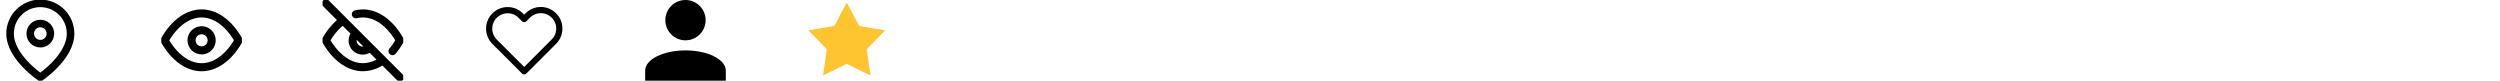 <?xml version="1.0" encoding="utf-8"?>
<!-- Generated by IcoMoon.io -->
<svg version="1.1" xmlns="http://www.w3.org/2000/svg" xmlns:xlink="http://www.w3.org/1999/xlink" width="496" height="16" viewBox="0 0 496 16">
<svg id="icon-map-pin" width="16" height="16" viewBox="0 0 16 16" x="0" y="0">
<path fill="none" stroke-linejoin="round" stroke-linecap="round" stroke-miterlimit="4" stroke-width="1.5" stroke="#000" d="M14 6.667c0 4.666-6 8.666-6 8.666s-6-4-6-8.666c0-3.314 2.686-6 6-6s6 2.686 6 6v0z"></path>
<path fill="none" stroke-linejoin="round" stroke-linecap="round" stroke-miterlimit="4" stroke-width="1.5" stroke="#000" d="M8 8.667c1.105 0 2-0.895 2-2s-0.895-2-2-2v0c-1.105 0-2 0.895-2 2s0.895 2 2 2v0z"></path>
</svg>
<svg id="icon-eye" width="16" height="16" viewBox="0 0 16 16" x="32" y="0">
<path fill="none" stroke-linejoin="round" stroke-linecap="round" stroke-miterlimit="4" stroke-width="1.6" stroke="#000" d="M0.666 8s2.667-5.334 7.334-5.334 7.334 5.334 7.334 5.334-2.667 5.334-7.334 5.334-7.334-5.334-7.334-5.334z"></path>
<path fill="none" stroke-linejoin="round" stroke-linecap="round" stroke-miterlimit="4" stroke-width="1.6" stroke="#000" d="M8 10c1.105 0 2-0.895 2-2s-0.895-2-2-2v0c-1.105 0-2 0.895-2 2s0.895 2 2 2v0z"></path>
</svg>
<svg id="icon-eye-off" width="16" height="16" viewBox="0 0 16 16" x="64" y="0">
<path fill="none" stroke-linejoin="round" stroke-linecap="round" stroke-miterlimit="4" stroke-width="1.6" stroke="#000" d="M11.96 11.96c-1.087 0.836-2.461 1.348-3.954 1.374l-0.006 0c-4.666 0-7.334-5.334-7.334-5.334 0.856-1.576 1.989-2.895 3.345-3.939l0.029-0.021M6.6 2.826c0.416-0.102 0.894-0.16 1.386-0.16 0.005 0 0.010 0 0.015 0h-0.001c4.666 0 7.334 5.334 7.334 5.334-0.436 0.807-0.913 1.504-1.455 2.145l0.015-0.018M9.414 9.414c-0.366 0.387-0.882 0.628-1.455 0.628-1.105 0-2-0.895-2-2 0-0.573 0.241-1.090 0.627-1.454l0.001-0.001M0.666 0.666l14.667 14.667"></path>
</svg>
<svg id="icon-heart" width="16" height="16" viewBox="0 0 16 16" x="96" y="0">
<path fill="none" stroke-linejoin="round" stroke-linecap="round" stroke-miterlimit="4" stroke-width="1.231" stroke="#000" d="M13.894 3.073c-0.664-0.664-1.581-1.075-2.594-1.075s-1.93 0.411-2.594 1.075l-0.706 0.707-0.706-0.707c-0.662-0.653-1.571-1.056-2.575-1.056-2.026 0-3.668 1.642-3.668 3.668 0 1.004 0.403 1.913 1.056 2.575l5.893 5.893 5.894-5.894c0.664-0.664 1.075-1.58 1.075-2.593s-0.411-1.93-1.075-2.593l-0-0z"></path>
</svg>
<svg id="icon-user" width="16" height="16" viewBox="0 0 16 16" x="128" y="0">
<path d="M8 0c2.209 0 4 1.791 4 4s-1.791 4-4 4v0c-2.209 0-4-1.791-4-4s1.791-4 4-4v0zM8 10c4.42 0 8 1.79 8 4v2h-16v-2c0-2.21 3.58-4 8-4z"></path>
</svg>
<svg id="icon-star" width="16" height="16" viewBox="0 0 16 16" x="160" y="0">
<path stroke-linejoin="miter" stroke-linecap="butt" stroke-miterlimit="4" stroke-width="1.2" stroke="#FFC531" fill="#FFC531" d="M6.2 5.197l1.8-3.411 1.8 3.411c0.159 0.302 0.45 0.512 0.785 0.57l3.8 0.658-2.688 2.766c-0.192 0.198-0.311 0.468-0.311 0.767 0 0.055 0.004 0.109 0.012 0.162l-0.001-0.006 0.55 3.818-3.462-1.702c-0.142-0.071-0.308-0.113-0.485-0.113s-0.343 0.042-0.491 0.116l0.006-0.003-3.462 1.702 0.55-3.818c0.007-0.047 0.011-0.101 0.011-0.156 0-0.298-0.119-0.569-0.311-0.767l0 0-2.689-2.766 3.8-0.657c0.343-0.061 0.627-0.274 0.783-0.565l0.003-0.006z"></path>
</svg>
</svg>
